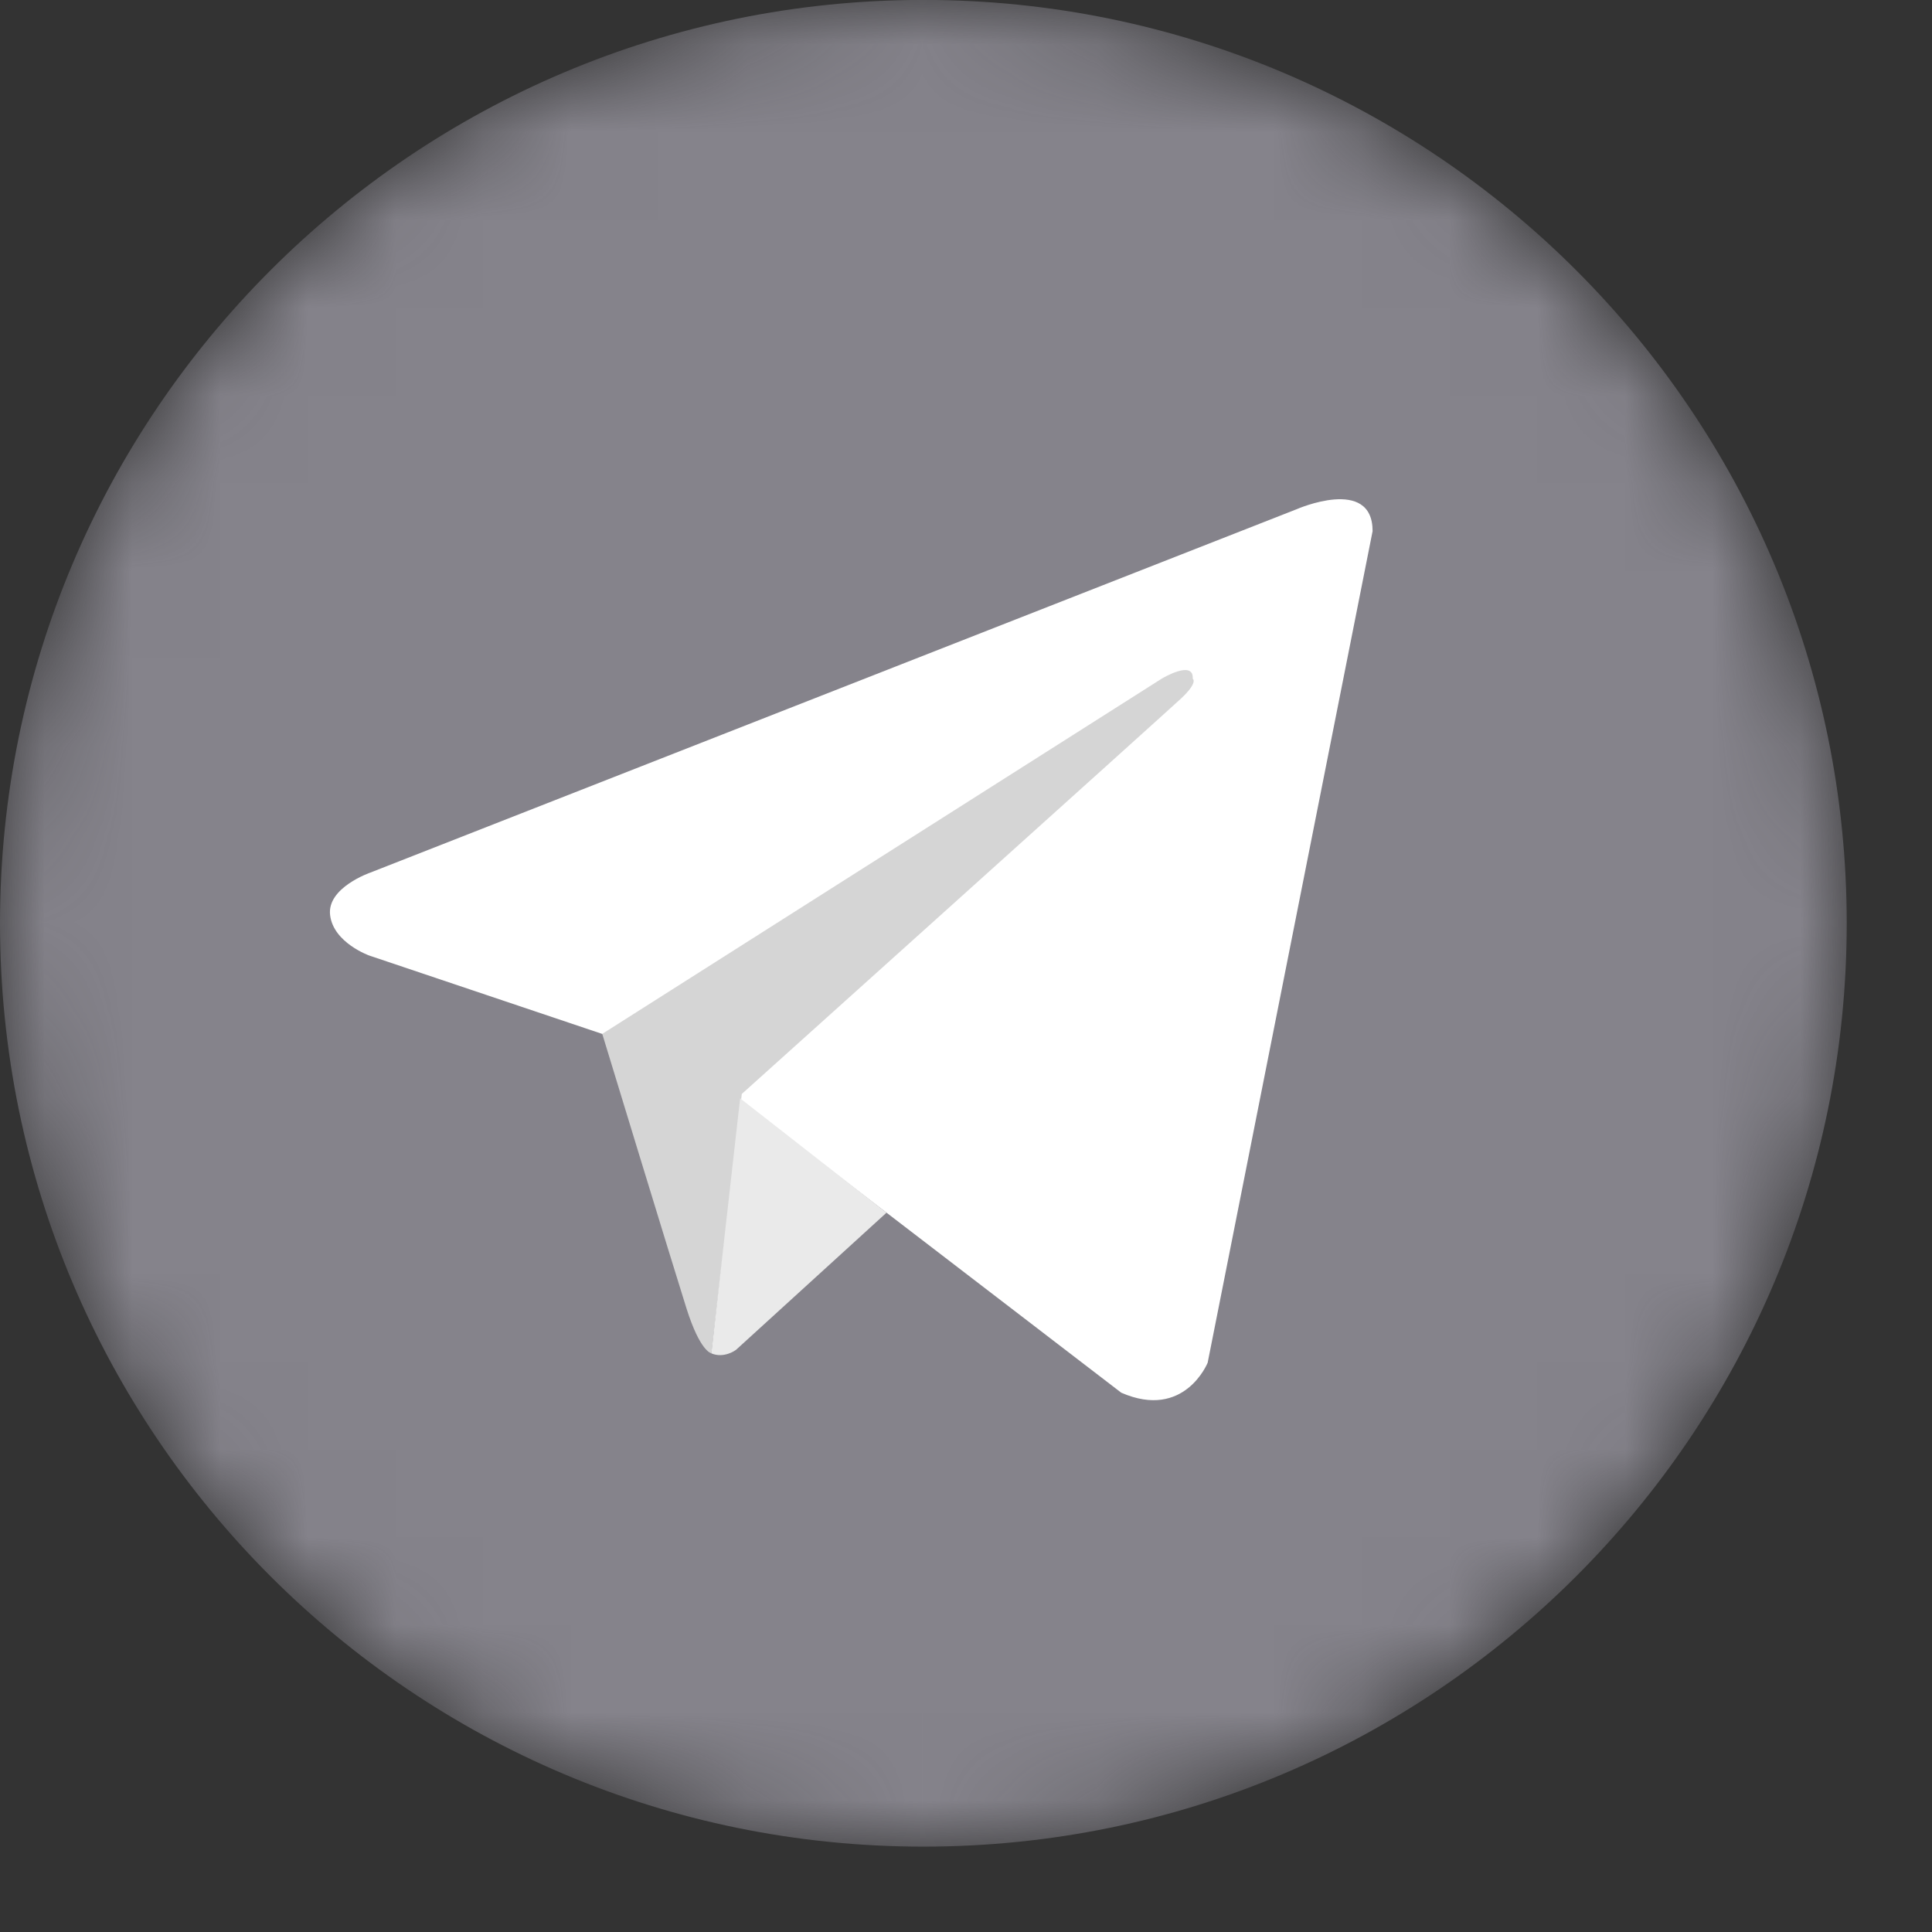 <svg width="22" height="22" viewBox="0 0 22 22" fill="none" xmlns="http://www.w3.org/2000/svg">
<rect x="0" y="0" width="22" height="22" fill="#333333" stroke="none"/>
<mask id="mask0" mask-type="alpha" maskUnits="userSpaceOnUse" x="0" y="-1" width="22" height="23">
<path fill-rule="evenodd" clip-rule="evenodd" d="M10.515 -0.001C4.707 -0.001 0 4.706 0 10.514C0 16.321 4.707 21.028 10.515 21.028C16.321 21.028 21.029 16.321 21.029 10.514C21.029 4.706 16.321 -0.001 10.515 -0.001Z" fill="white"/>
</mask>
<g mask="url(#mask0)">
<path fill-rule="evenodd" clip-rule="evenodd" d="M10.515 -0.001C4.707 -0.001 0 4.706 0 10.514C0 16.321 4.707 21.028 10.515 21.028C16.321 21.028 21.029 16.321 21.029 10.514C21.029 4.706 16.321 -0.001 10.515 -0.001Z" fill="#85838B"/>
</g>
<path fill-rule="evenodd" clip-rule="evenodd" d="M15.63 6.048L13.752 15.517C13.752 15.517 13.489 16.173 12.768 15.859L8.434 12.535L6.859 11.774L4.205 10.881C4.205 10.881 3.797 10.736 3.759 10.421C3.72 10.107 4.218 9.936 4.218 9.936L14.764 5.799C14.764 5.799 15.63 5.418 15.63 6.048Z" fill="white"/>
<path fill-rule="evenodd" clip-rule="evenodd" d="M8.101 15.41C8.101 15.41 7.975 15.398 7.817 14.899C7.659 14.4 6.858 11.773 6.858 11.773L13.227 7.729C13.227 7.729 13.595 7.506 13.582 7.729C13.582 7.729 13.647 7.768 13.451 7.952C13.254 8.136 8.447 12.457 8.447 12.457" fill="#D5D5D5"/>
<path fill-rule="evenodd" clip-rule="evenodd" d="M10.095 13.809L8.381 15.371C8.381 15.371 8.247 15.473 8.1 15.411L8.428 12.507" fill="#EAEAEA"/>
</svg>
